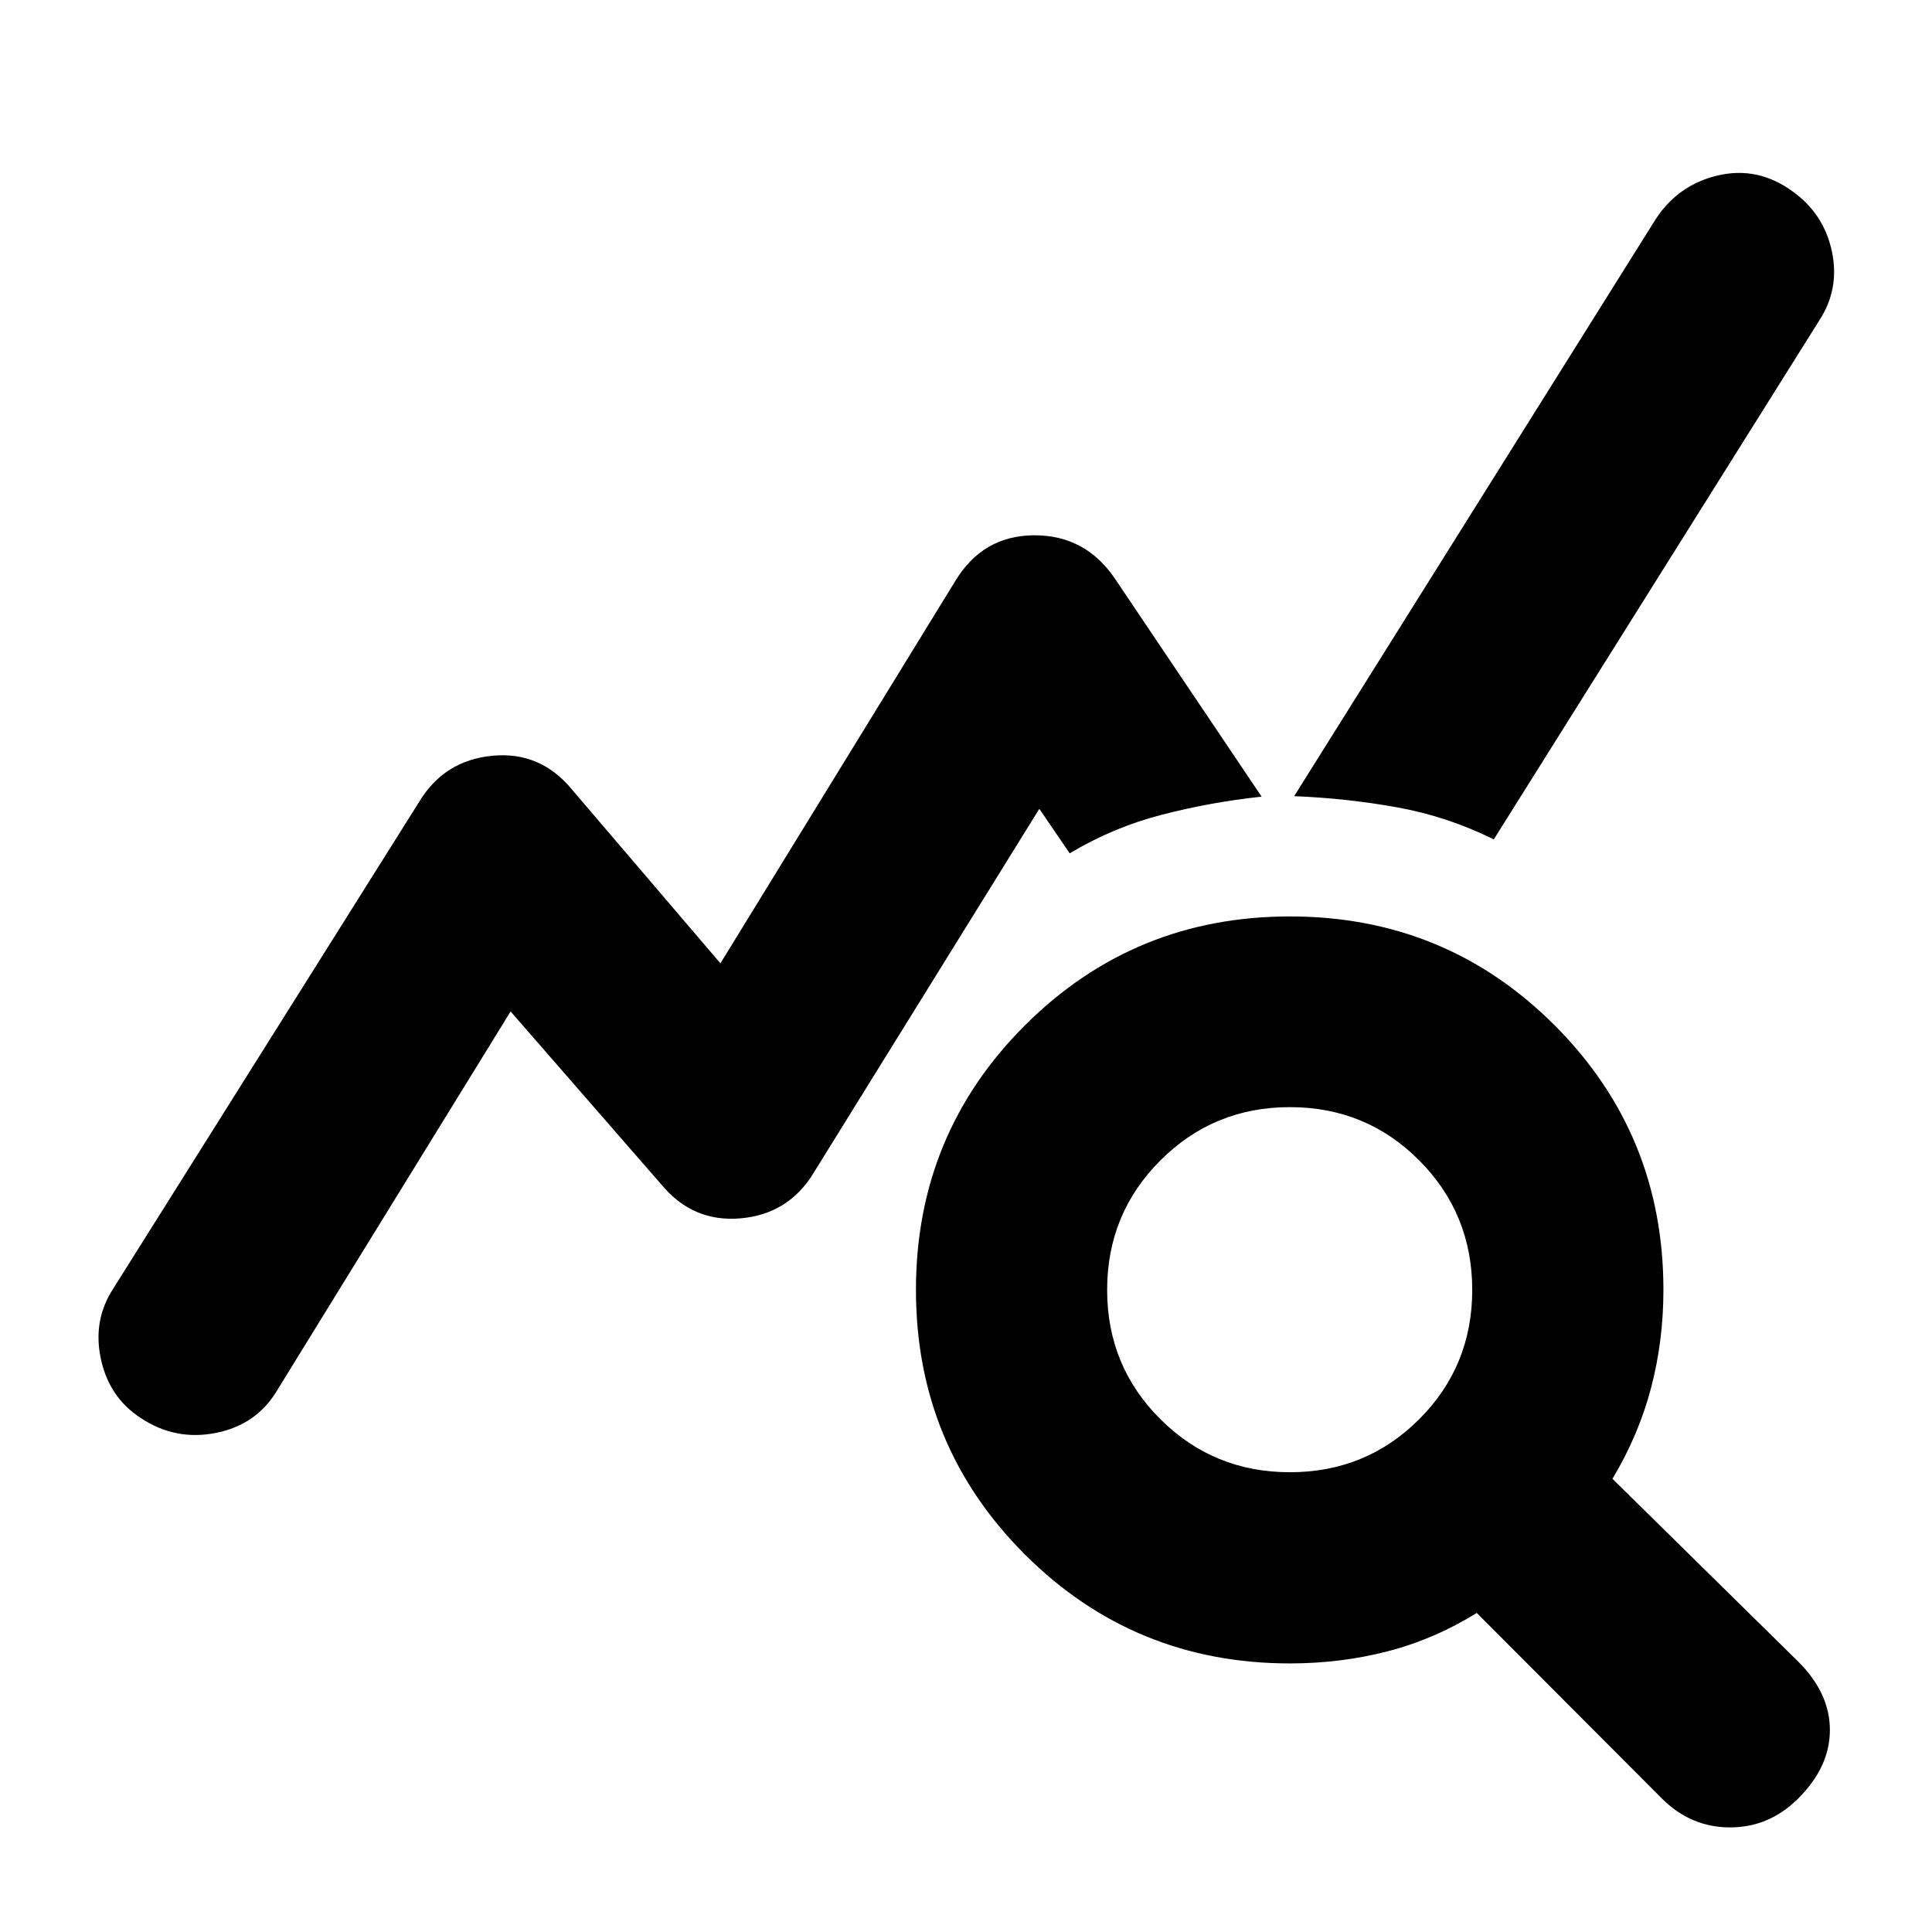 <svg xmlns="http://www.w3.org/2000/svg" height="20" viewBox="0 -960 960 960" width="20"><path d="m825.696-66.413-91.892-92.13q-21 13.043-44.282 19.065-23.283 6.022-48.565 6.022-77.435 0-131.631-54.077-54.196-54.076-54.196-131.51 0-77.435 54.196-131.511 54.196-54.076 131.631-54.076 77.434 0 131.51 54.076 54.077 54.076 54.077 131.511 0 25.282-6.142 48.684-6.141 23.402-19.184 45.163l92.369 90.892q15.674 15.674 15.674 33.945 0 18.272-15.674 33.946-14.435 14.435-33.946 14.435-19.511 0-33.945-14.435ZM640.957-228.457q37.891 0 64.239-26.347 26.347-26.348 26.347-64.239 0-37.892-26.347-64.359-26.348-26.467-64.239-26.467-37.892 0-64.359 26.467-26.467 26.467-26.467 64.359 0 37.891 26.467 64.239 26.467 26.347 64.359 26.347ZM69.891-255.435Q54.217-265.63 50.12-284.783q-4.097-19.152 6.098-34.826l152.239-242.239q12.435-20.391 36.305-22.631 23.869-2.239 39.543 16.914l73.674 86.238 116.674-189.934q13.674-22.63 39.163-22.75 25.489-.12 40.163 21.511l72.913 108.348q-25.391 2.717-49.663 9.011-24.272 6.293-45.707 19.163l-15.086-22.131-112.196 180.978q-12.435 20.392-36.185 22.511-23.75 2.12-39.424-16.793l-74.913-86L137.544-268.87q-10.196 16.913-30.348 20.892-20.153 3.978-37.305-7.457Zm672.37-287.478q-23.109-11.435-48.098-15.935-24.989-4.5-51.098-5.543l179.631-286.696q11.195-17.152 30.967-21.75 19.772-4.598 36.924 7.837 15.674 11.195 19.652 29.848 3.979 18.652-6.217 34.326L742.261-542.913Z"/></svg>
